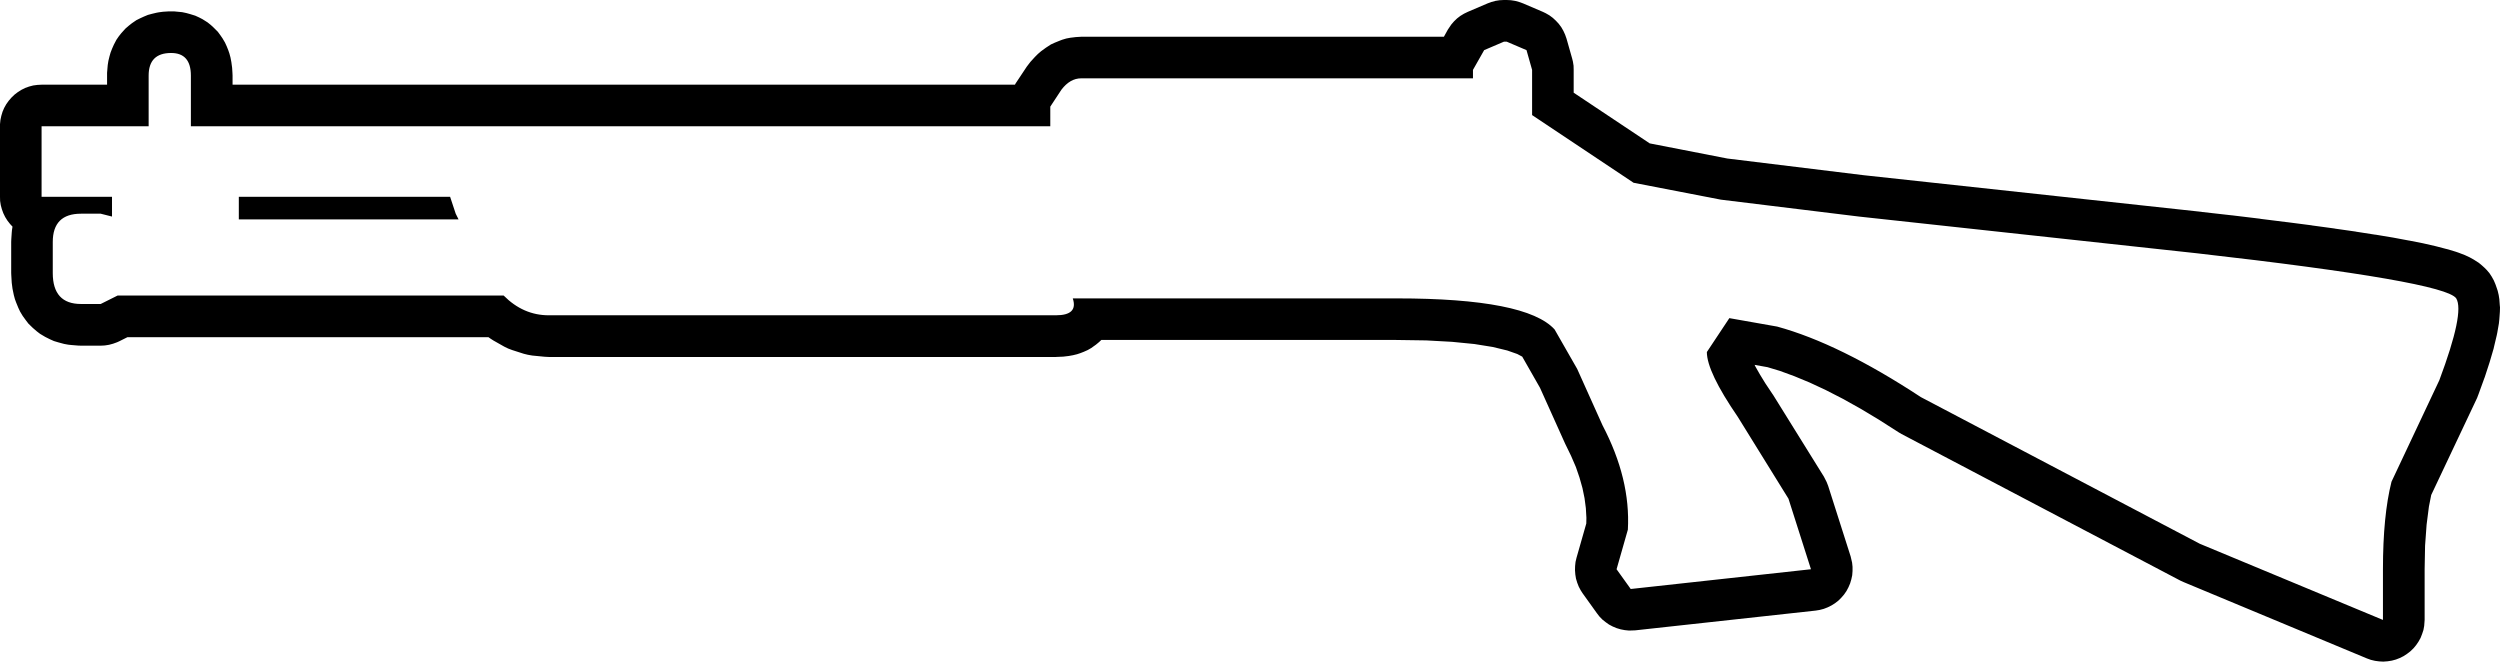 <?xml version="1.0" encoding="UTF-8"?>
<svg xmlns="http://www.w3.org/2000/svg" xmlns:xlink="http://www.w3.org/1999/xlink" width="22.789mm" height="6.030mm" viewBox="-305.18 269.578 22.789 6.03">
    <path transform="matrix(-1,0,0,1,0,0)" style="stroke:none;fill:#000000;fill-rule:evenodd" d="M291.51,269.58L291.548,269.586L291.585,269.596L291.62,269.609L291.8,269.686L291.835,269.703L291.868,269.723L291.898,269.746L291.926,269.773L291.951,269.802L291.982,269.848L292.018,269.913L295.324,269.913L295.373,269.916L295.423,269.922L295.46,269.929L295.497,269.94L295.518,269.948L295.565,269.967L295.6,269.983L295.646,270.013L295.69,270.045L295.719,270.07L295.746,270.097L295.787,270.142L295.82,270.185L295.923,270.34L295.928,270.35L303.06,270.35L303.06,270.267L303.061,270.244L303.064,270.196L303.071,270.144L303.079,270.102L303.089,270.065L303.099,270.036L303.113,270.001L303.129,269.966L303.152,269.927L303.172,269.898L303.195,269.867L303.233,269.829L303.258,269.806L303.288,269.782L303.334,269.753L303.365,269.737L303.4,269.721L303.445,269.707L303.481,269.697L303.519,269.689L303.549,269.686L303.591,269.682L303.645,269.682L303.693,269.685L303.731,269.69L303.753,269.694L303.795,269.704L303.832,269.714L303.868,269.729L303.903,269.745L303.937,269.762L303.978,269.79L304.007,269.813L304.036,269.838L304.074,269.88L304.097,269.909L304.119,269.941L304.142,269.985L304.158,270.021L304.172,270.057L304.182,270.092L304.192,270.133L304.198,270.171L304.2,270.194L304.204,270.242L304.204,270.267L304.204,270.35L304.801,270.35L304.839,270.352L304.877,270.357L304.915,270.367L304.951,270.38L304.985,270.397L305.018,270.418L305.048,270.441L305.076,270.468L305.101,270.497L305.123,270.528L305.142,270.562L305.157,270.597L305.168,270.634L305.176,270.671L305.18,270.71L305.18,270.729L305.18,271.372L305.179,271.41L305.173,271.448L305.163,271.485L305.15,271.521L305.133,271.556L305.113,271.588L305.089,271.619L305.066,271.644L305.071,271.676L305.073,271.698L305.077,271.758L305.078,271.784L305.078,272.066L305.077,272.089L305.073,272.156L305.066,272.21L305.054,272.268L305.044,272.305L305.033,272.335L305.013,272.384L304.997,272.418L304.973,272.458L304.944,272.498L304.921,272.528L304.881,272.567L304.845,272.598L304.815,272.621L304.768,272.649L304.724,272.671L304.688,272.687L304.648,272.699L304.596,272.713L304.558,272.72L304.53,272.723L304.469,272.728L304.442,272.729L304.262,272.729L304.224,272.727L304.186,272.721L304.149,272.711L304.113,272.698L304.093,272.689L304.019,272.652L300.727,272.652L300.71,272.664L300.682,272.682L300.583,272.738L300.548,272.755L300.511,272.769L300.405,272.803L300.368,272.812L300.328,272.819L300.216,272.83L300.178,272.832L295.555,272.832L295.535,272.831L295.488,272.829L295.438,272.823L295.399,272.816L295.362,272.807L295.332,272.797L295.301,272.785L295.265,272.769L295.232,272.75L295.214,272.737L295.19,272.72L295.161,272.696L295.141,272.677L292.453,272.677L292.179,272.681L291.943,272.694L291.74,272.714L291.572,272.741L291.44,272.773L291.349,272.805L291.304,272.829L291.142,273.113L290.918,273.611L290.913,273.622L290.859,273.733L290.815,273.835L290.782,273.931L290.755,274.027L290.736,274.119L290.724,274.21L290.719,274.298L290.72,274.35L290.809,274.662L290.818,274.7L290.822,274.738L290.823,274.776L290.82,274.815L290.814,274.852L290.803,274.889L290.789,274.925L290.771,274.959L290.753,274.987L290.624,275.167L290.601,275.197L290.574,275.225L290.544,275.249L290.513,275.271L290.479,275.289L290.443,275.304L290.406,275.315L290.369,275.322L290.33,275.326L290.274,275.324L288.63,275.144L288.593,275.138L288.555,275.128L288.519,275.114L288.485,275.097L288.453,275.077L288.422,275.053L288.395,275.026L288.37,274.997L288.348,274.965L288.33,274.931L288.315,274.896L288.304,274.859L288.296,274.822L288.293,274.783L288.293,274.745L288.297,274.707L288.31,274.651L288.515,274.008L288.529,273.972L288.554,273.923L289.017,273.178L289.024,273.168L289.088,273.072L289.137,272.992L289.177,272.922L289.186,272.904L289.068,272.925L288.955,272.959L288.824,273.007L288.684,273.065L288.538,273.133L288.382,273.213L288.219,273.304L288.054,273.403L287.874,273.518L287.847,273.534L285.304,274.871L285.273,274.885L283.604,275.58L283.568,275.593L283.53,275.602L283.492,275.607L283.454,275.609L283.415,275.606L283.377,275.6L283.34,275.59L283.304,275.576L283.27,275.559L283.238,275.538L283.208,275.515L283.18,275.488L283.155,275.458L283.134,275.427L283.115,275.393L283.101,275.357L283.089,275.321L283.082,275.283L283.078,275.229L283.078,274.767L283.074,274.552L283.06,274.36L283.039,274.196L283.018,274.09L282.6,273.206L282.587,273.172L282.534,273.026L282.53,273.016L282.487,272.884L282.483,272.871L282.449,272.755L282.445,272.737L282.421,272.636L282.416,272.612L282.401,272.526L282.397,272.488L282.392,272.418L282.391,272.38L282.393,272.36L282.397,272.305L282.403,272.267L282.412,272.229L282.419,272.208L282.433,272.168L282.448,272.133L282.467,272.099L282.488,272.067L282.513,272.038L282.533,272.018L282.554,271.999L282.584,271.974L282.631,271.944L282.669,271.923L282.712,271.903L282.767,271.882L282.793,271.873L282.865,271.851L282.882,271.847L282.97,271.824L282.982,271.821L283.087,271.797L283.096,271.795L283.218,271.771L283.225,271.77L283.364,271.744L283.37,271.743L283.526,271.717L283.53,271.717L283.703,271.69L283.706,271.689L283.896,271.662L283.899,271.661L284.105,271.633L284.108,271.632L284.332,271.603L284.334,271.603L284.574,271.573L284.576,271.572L284.833,271.541L284.835,271.541L285.109,271.51L285.112,271.509L288.192,271.175L289.434,271.023L290.142,270.885L290.835,270.423L290.835,270.215L290.836,270.177L290.842,270.139L290.849,270.111L290.9,269.931L290.913,269.894L290.929,269.859L290.948,269.826L290.971,269.795L290.997,269.767L291.025,269.741L291.056,269.718L291.089,269.699L291.116,269.686L291.296,269.609L291.332,269.596L291.369,269.586L291.407,269.58L291.445,269.578L291.471,269.578L291.51,269.58zM291.753,270.215L291.651,270.035L291.471,269.958L291.445,269.958L291.265,270.035L291.214,270.215L291.214,270.627L290.289,271.244L289.493,271.398L288.235,271.552L285.152,271.887C283.646,272.058,282.859,272.195,282.79,272.298C282.738,272.384,282.79,272.632,282.944,273.044L283.38,273.969C283.432,274.175,283.458,274.441,283.458,274.767L283.458,275.229L285.127,274.535L287.67,273.198C288.166,272.872,288.603,272.658,288.98,272.555L289.416,272.478L289.621,272.787C289.621,272.907,289.527,273.104,289.339,273.378L288.877,274.124L288.672,274.767L290.315,274.947L290.444,274.767L290.341,274.406C290.324,274.098,290.401,273.781,290.572,273.455L290.803,272.941L291.009,272.581C291.18,272.393,291.659,272.298,292.447,272.298L295.401,272.298C295.367,272.401,295.418,272.452,295.555,272.452L300.178,272.452C300.332,272.452,300.469,272.393,300.589,272.272L304.108,272.272L304.262,272.349L304.442,272.349C304.613,272.349,304.699,272.255,304.699,272.067L304.699,271.784C304.699,271.612,304.613,271.526,304.442,271.526L304.262,271.526L304.159,271.552L304.159,271.372L304.801,271.372L304.801,270.729L303.825,270.729L303.825,270.267C303.825,270.13,303.757,270.061,303.62,270.061C303.5,270.061,303.44,270.13,303.44,270.267L303.44,270.729L295.606,270.729L295.606,270.55L295.504,270.395C295.452,270.327,295.392,270.292,295.324,270.292L291.753,270.292L291.753,270.215M303.003,271.372L303.003,271.578L301,271.578L301.026,271.526L301.077,271.372L303.003,271.372z"/>
</svg>
